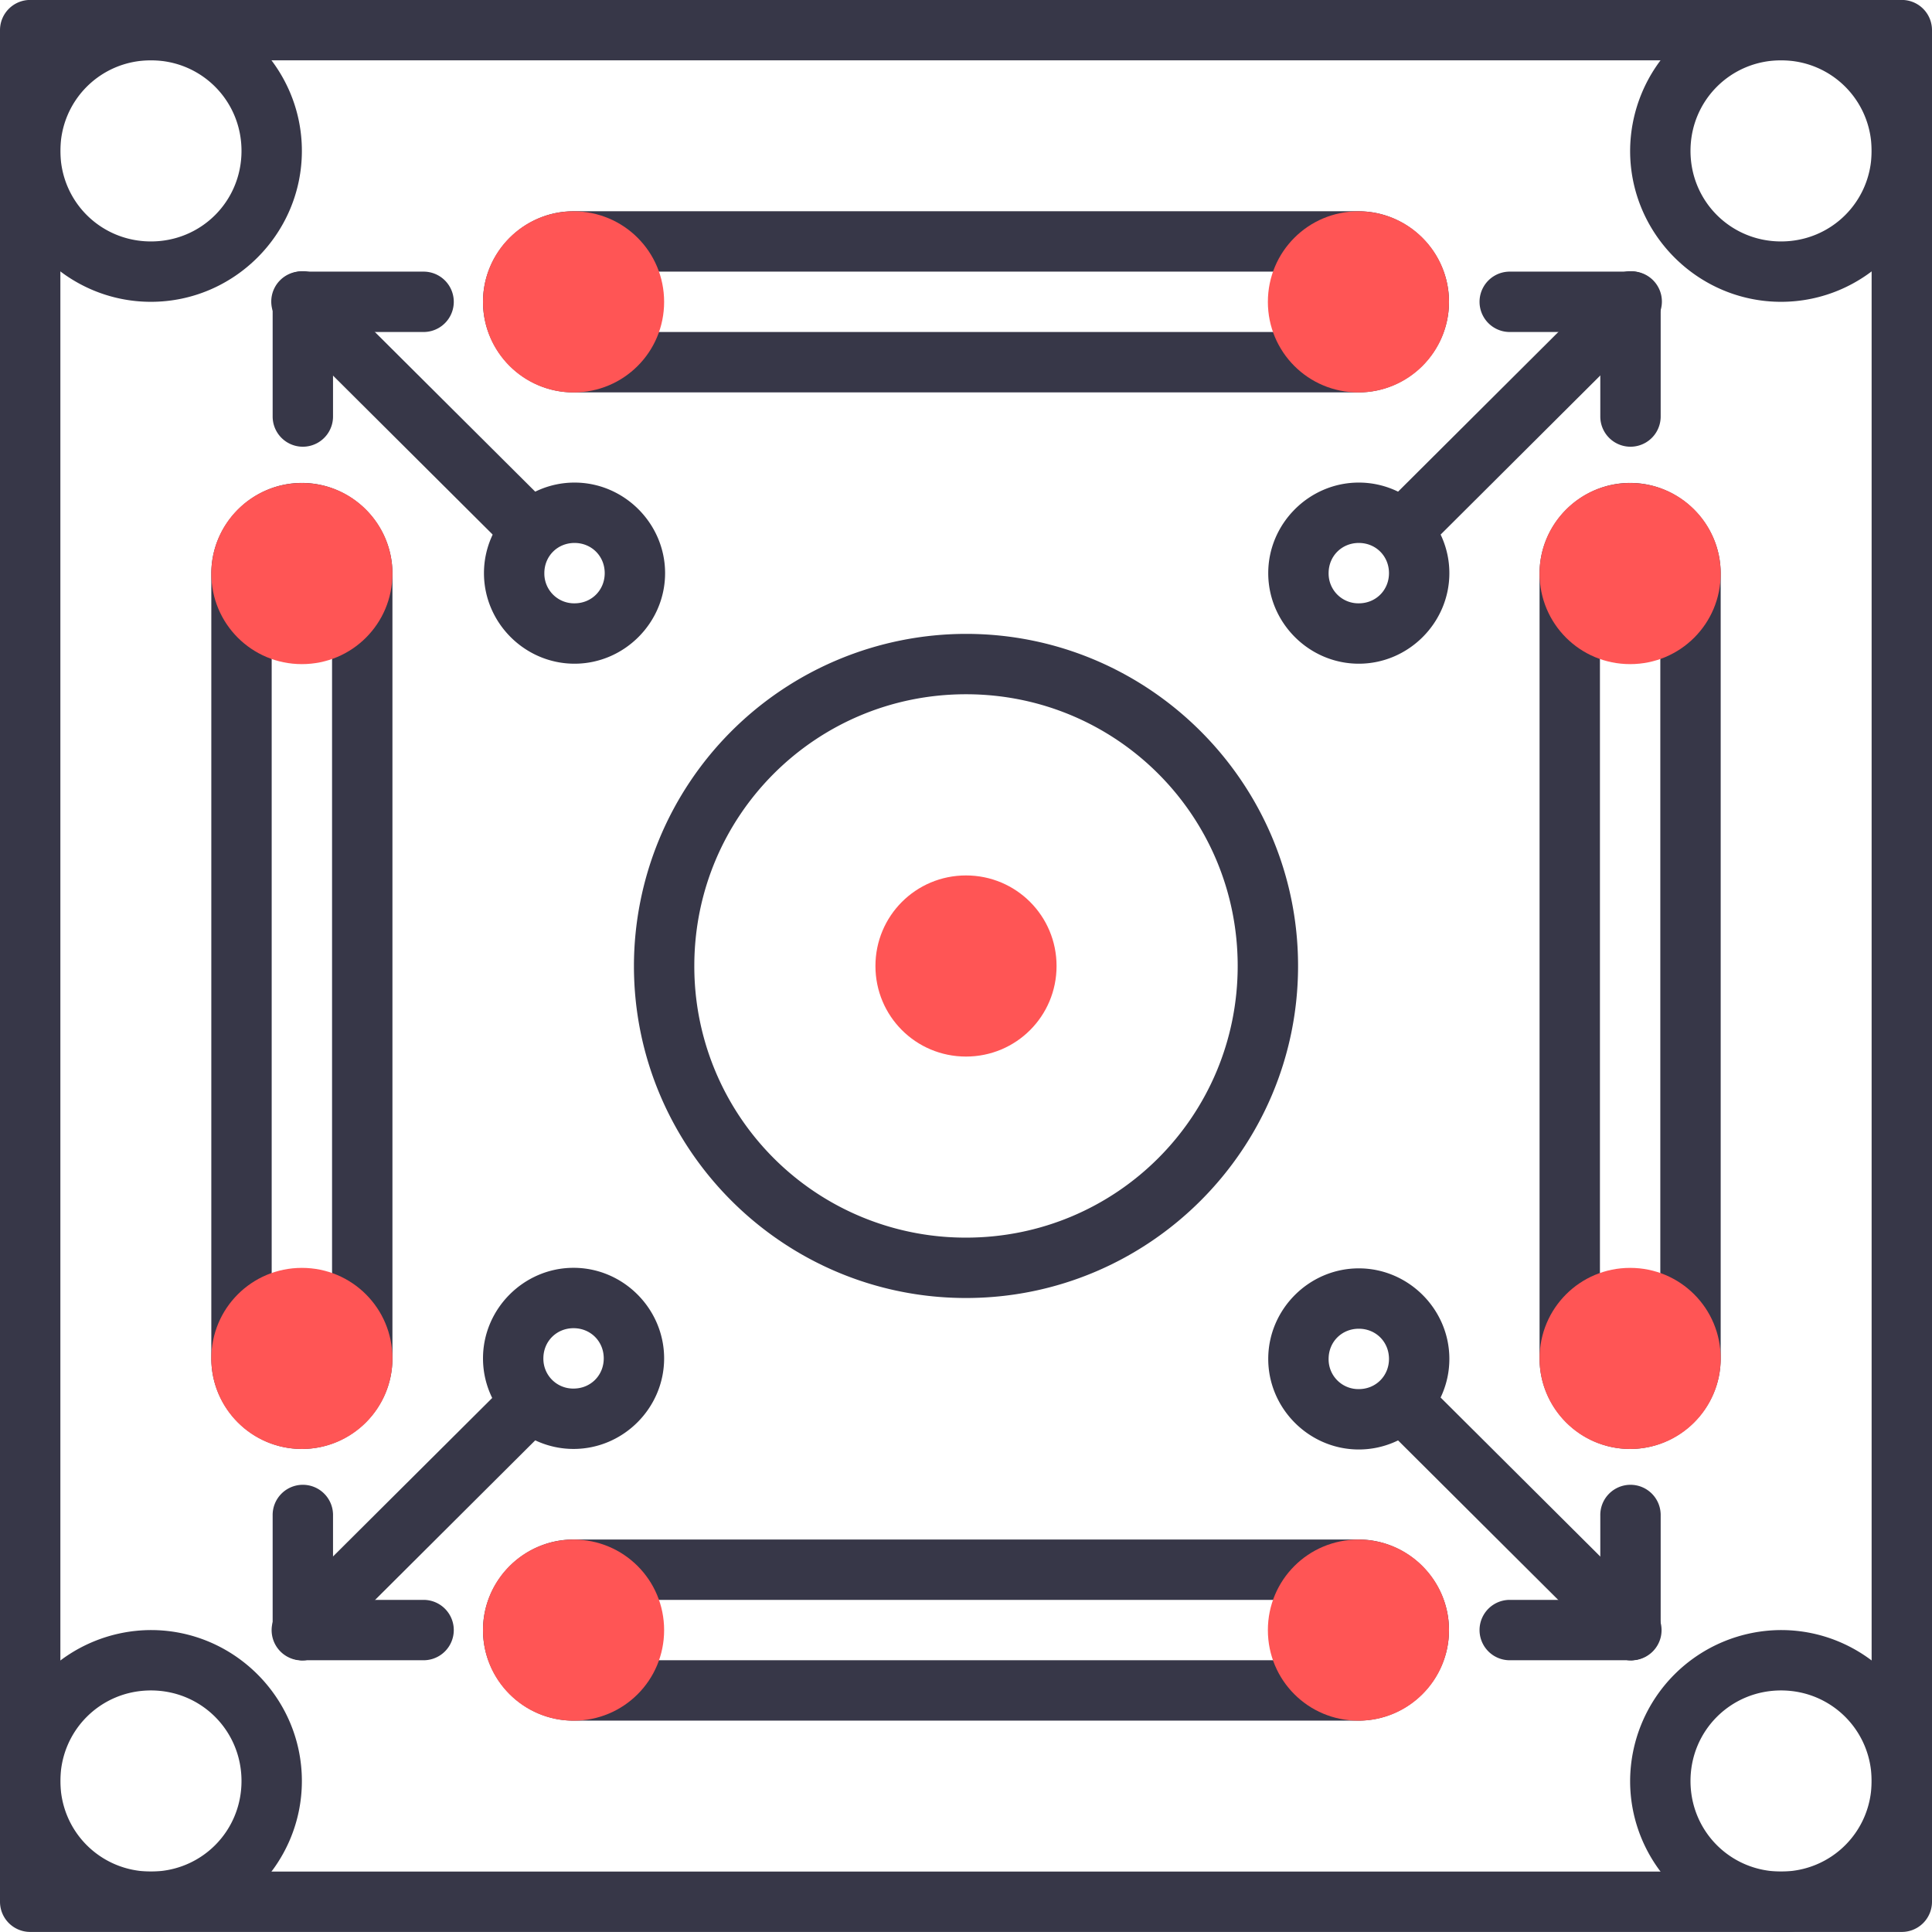 <?xml version="1.0" encoding="UTF-8"?>
<svg xmlns="http://www.w3.org/2000/svg" width="32" height="32" id="game" viewBox="0 0 32 32">
<title>DKCA</title>
<g color="#000"><path fill="#373748" d="M.5 1020.361a.5.5 0 0 0-.5.5v31a.5.5 0 0 0 .5.5h31a.5.5 0 0 0 .5-.5v-31a.5.5 0 0 0-.5-.5H.5zm.5 1h30v30H1v-30z" font-family="sans-serif" font-weight="400" overflow="visible" style="line-height:normal;text-indent:0;text-align:start;text-decoration-line:none;text-decoration-style:solid;text-decoration-color:#000;text-transform:none;block-progression:tb;isolation:auto;mix-blend-mode:normal" transform="translate(0 -1020.362)"></path><path fill="#373748" d="M2.5 1020.361a2.508 2.508 0 0 0-2.5 2.5c0 1.375 1.125 2.5 2.5 2.5s2.5-1.125 2.5-2.5c0-1.374-1.125-2.5-2.5-2.5zm0 1c.834 0 1.5.666 1.5 1.5 0 .835-.666 1.5-1.5 1.5s-1.5-.665-1.5-1.5c0-.834.666-1.5 1.5-1.5zm27-1a2.508 2.508 0 0 0-2.5 2.5c0 1.375 1.125 2.5 2.5 2.5s2.5-1.125 2.5-2.5c0-1.374-1.125-2.5-2.5-2.5zm0 1c.834 0 1.5.666 1.5 1.5 0 .835-.666 1.5-1.5 1.5s-1.5-.665-1.5-1.5c0-.834.666-1.5 1.5-1.5zm-27 26a2.508 2.508 0 0 0-2.5 2.5c0 1.375 1.125 2.5 2.5 2.5s2.5-1.125 2.5-2.5-1.125-2.5-2.5-2.5zm0 1c.834 0 1.5.666 1.5 1.5 0 .835-.666 1.5-1.5 1.5s-1.5-.665-1.5-1.5c0-.834.666-1.5 1.5-1.5zm27-1a2.508 2.508 0 0 0-2.5 2.5c0 1.375 1.125 2.5 2.5 2.5s2.5-1.125 2.5-2.5-1.125-2.5-2.5-2.5zm0 1c.834 0 1.5.666 1.5 1.5 0 .835-.666 1.5-1.5 1.5s-1.5-.665-1.5-1.5c0-.834.666-1.5 1.5-1.5zm-13.5-17.5a5.508 5.508 0 0 0-5.5 5.5c0 3.032 2.468 5.5 5.5 5.5s5.5-2.468 5.5-5.5c0-3.031-2.468-5.5-5.5-5.5zm0 1c2.491 0 4.5 2.01 4.5 4.5 0 2.491-2.009 4.5-4.5 4.5a4.492 4.492 0 0 1-4.5-4.5c0-2.49 2.009-4.5 4.5-4.5zm-6.5-8c-.822 0-1.5.678-1.5 1.5 0 .823.678 1.5 1.5 1.5h13c.822 0 1.5-.677 1.5-1.5 0-.822-.678-1.5-1.5-1.5h-13zm0 1h13c.286 0 .5.215.5.5 0 .286-.214.5-.5.5h-13a.488.488 0 0 1-.5-.5c0-.285.214-.5.5-.5zm0 21c-.822 0-1.5.678-1.5 1.5 0 .823.678 1.5 1.5 1.5h13c.822 0 1.5-.677 1.5-1.5 0-.822-.678-1.5-1.5-1.5h-13zm0 1h13c.286 0 .5.215.5.5 0 .286-.214.5-.5.5h-13a.488.488 0 0 1-.5-.5c0-.285.214-.5.5-.5zm19-17c0-.822-.678-1.5-1.5-1.5s-1.5.678-1.5 1.5v13c0 .823.678 1.5 1.5 1.5s1.5-.677 1.5-1.5v-13zm-1 0v13c0 .286-.214.5-.5.5a.488.488 0 0 1-.5-.5v-13c0-.285.214-.5.5-.5.286 0 .5.215.5.5zm-21 0c0-.822-.678-1.5-1.5-1.5s-1.5.678-1.5 1.5v13c0 .823.678 1.5 1.5 1.5s1.5-.677 1.5-1.5v-13zm-1 0v13c0 .286-.214.5-.5.5a.488.488 0 0 1-.5-.5v-13c0-.285.214-.5.5-.5.286 0 .5.215.5.5z" font-family="sans-serif" font-weight="400" overflow="visible" style="line-height:normal;text-indent:0;text-align:start;text-decoration-line:none;text-decoration-style:solid;text-decoration-color:#000;text-transform:none;block-progression:tb;isolation:auto;mix-blend-mode:normal" transform="translate(0 -1020.362)"></path><path fill="#373748" fill-rule="evenodd" d="M5.008 1044.955a.5.5 0 0 0-.492.508v1.898a.5.5 0 1 0 1 0v-1.898a.5.5 0 0 0-.508-.508z" font-family="sans-serif" font-weight="400" overflow="visible" style="line-height:normal;text-indent:0;text-align:start;text-decoration-line:none;text-decoration-style:solid;text-decoration-color:#000;text-transform:none;block-progression:tb;isolation:auto;mix-blend-mode:normal" transform="translate(0 -1020.362)"></path><path fill="#373748" fill-rule="evenodd" d="M5.016 1046.861a.5.5 0 1 0 0 1h2a.5.5 0 1 0 0-1h-2z" font-family="sans-serif" font-weight="400" overflow="visible" style="line-height:normal;text-indent:0;text-align:start;text-decoration-line:none;text-decoration-style:solid;text-decoration-color:#000;text-transform:none;block-progression:tb;isolation:auto;mix-blend-mode:normal" transform="translate(0 -1020.362)"></path><path fill="#373748" fill-rule="evenodd" d="M8.682 1043.182a.5.5 0 0 0-.344.15l-3.692 3.676a.5.5 0 1 0 .708.709l3.689-3.676a.5.5 0 0 0-.361-.86zm18.316 1.773a.5.5 0 0 0-.492.508v1.898a.5.5 0 1 0 1 0v-1.898a.5.5 0 0 0-.508-.508z" font-family="sans-serif" font-weight="400" overflow="visible" style="line-height:normal;text-indent:0;text-align:start;text-decoration-line:none;text-decoration-style:solid;text-decoration-color:#000;text-transform:none;block-progression:tb;isolation:auto;mix-blend-mode:normal" transform="translate(0 -1020.362)"></path><path fill="#373748" fill-rule="evenodd" d="M25.006 1046.861a.5.5 0 1 0 0 1h2a.5.5 0 1 0 0-1h-2z" font-family="sans-serif" font-weight="400" overflow="visible" style="line-height:normal;text-indent:0;text-align:start;text-decoration-line:none;text-decoration-style:solid;text-decoration-color:#000;text-transform:none;block-progression:tb;isolation:auto;mix-blend-mode:normal" transform="translate(0 -1020.362)"></path><path fill="#373748" fill-rule="evenodd" d="M23.324 1043.182a.5.5 0 0 0-.347.859l3.691 3.676a.5.5 0 1 0 .705-.71l-3.69-3.675a.5.5 0 0 0-.359-.15z" font-family="sans-serif" font-weight="400" overflow="visible" style="line-height:normal;text-indent:0;text-align:start;text-decoration-line:none;text-decoration-style:solid;text-decoration-color:#000;text-transform:none;block-progression:tb;isolation:auto;mix-blend-mode:normal" transform="translate(0 -1020.362)"></path><path fill="#373748" d="M22.506 1041.37c-.823 0-1.5.677-1.5 1.5 0 .822.677 1.5 1.5 1.5.822 0 1.5-.678 1.5-1.5 0-.823-.678-1.5-1.5-1.5zm0 1c.282 0 .5.217.5.5 0 .281-.218.5-.5.5a.493.493 0 0 1-.5-.5c0-.283.218-.5.5-.5z" font-family="sans-serif" font-weight="400" overflow="visible" style="line-height:normal;text-indent:0;text-align:start;text-decoration-line:none;text-decoration-style:solid;text-decoration-color:#000;text-transform:none;block-progression:tb;isolation:auto;mix-blend-mode:normal" transform="translate(0 -1020.362)"></path><path fill="#373748" fill-rule="evenodd" d="M26.998 1024.855a.5.5 0 0 0-.492.506v1.9a.5.5 0 1 0 1 0v-1.9a.5.5 0 0 0-.508-.506z" font-family="sans-serif" font-weight="400" overflow="visible" style="line-height:normal;text-indent:0;text-align:start;text-decoration-line:none;text-decoration-style:solid;text-decoration-color:#000;text-transform:none;block-progression:tb;isolation:auto;mix-blend-mode:normal" transform="translate(0 -1020.362)"></path><path fill="#373748" fill-rule="evenodd" d="M25.006 1024.861a.5.5 0 1 0 0 1h2a.5.5 0 1 0 0-1h-2z" font-family="sans-serif" font-weight="400" overflow="visible" style="line-height:normal;text-indent:0;text-align:start;text-decoration-line:none;text-decoration-style:solid;text-decoration-color:#000;text-transform:none;block-progression:tb;isolation:auto;mix-blend-mode:normal" transform="translate(0 -1020.362)"></path><path fill="#373748" fill-rule="evenodd" d="M27.012 1024.857a.5.5 0 0 0-.344.15l-3.691 3.677a.5.5 0 1 0 .707.709l3.689-3.676a.5.5 0 0 0-.361-.86z" font-family="sans-serif" font-weight="400" overflow="visible" style="line-height:normal;text-indent:0;text-align:start;text-decoration-line:none;text-decoration-style:solid;text-decoration-color:#000;text-transform:none;block-progression:tb;isolation:auto;mix-blend-mode:normal" transform="translate(0 -1020.362)"></path><path fill="#373748" d="M22.506 1028.355c-.823 0-1.5.678-1.5 1.5 0 .823.677 1.5 1.5 1.5.822 0 1.5-.677 1.5-1.5 0-.822-.678-1.5-1.5-1.5zm0 1c.282 0 .5.218.5.5 0 .282-.218.5-.5.5a.493.493 0 0 1-.5-.5c0-.282.218-.5.5-.5z" font-family="sans-serif" font-weight="400" overflow="visible" style="line-height:normal;text-indent:0;text-align:start;text-decoration-line:none;text-decoration-style:solid;text-decoration-color:#000;text-transform:none;block-progression:tb;isolation:auto;mix-blend-mode:normal" transform="translate(0 -1020.362)"></path><path fill="#373748" fill-rule="evenodd" d="M5.008 1024.855a.5.5 0 0 0-.492.506v1.9a.5.5 0 1 0 1 0v-1.9a.5.5 0 0 0-.508-.506z" font-family="sans-serif" font-weight="400" overflow="visible" style="line-height:normal;text-indent:0;text-align:start;text-decoration-line:none;text-decoration-style:solid;text-decoration-color:#000;text-transform:none;block-progression:tb;isolation:auto;mix-blend-mode:normal" transform="translate(0 -1020.362)"></path><path fill="#373748" fill-rule="evenodd" d="M5.016 1024.861a.5.5 0 1 0 0 1h2a.5.5 0 1 0 0-1h-2z" font-family="sans-serif" font-weight="400" overflow="visible" style="line-height:normal;text-indent:0;text-align:start;text-decoration-line:none;text-decoration-style:solid;text-decoration-color:#000;text-transform:none;block-progression:tb;isolation:auto;mix-blend-mode:normal" transform="translate(0 -1020.362)"></path><path fill="#373748" fill-rule="evenodd" d="M4.994 1024.857a.5.5 0 0 0-.348.86l3.692 3.676a.5.5 0 1 0 .705-.71l-3.69-3.675a.5.5 0 0 0-.359-.15z" font-family="sans-serif" font-weight="400" overflow="visible" style="line-height:normal;text-indent:0;text-align:start;text-decoration-line:none;text-decoration-style:solid;text-decoration-color:#000;text-transform:none;block-progression:tb;isolation:auto;mix-blend-mode:normal" transform="translate(0 -1020.362)"></path><path fill="#373748" d="M9.516 1028.355c-.823 0-1.5.678-1.5 1.5 0 .823.677 1.5 1.5 1.5.822 0 1.5-.677 1.5-1.5 0-.822-.678-1.5-1.5-1.5zm0 1c.282 0 .5.218.5.5 0 .282-.218.5-.5.5a.493.493 0 0 1-.5-.5c0-.282.218-.5.5-.5z" font-family="sans-serif" font-weight="400" overflow="visible" style="line-height:normal;text-indent:0;text-align:start;text-decoration-line:none;text-decoration-style:solid;text-decoration-color:#000;text-transform:none;block-progression:tb;isolation:auto;mix-blend-mode:normal" transform="translate(0 -1020.362)"></path><path fill="#f55" d="M9.5 1045.862c.831 0 1.5.67 1.5 1.5 0 .831-.669 1.5-1.5 1.5s-1.5-.669-1.5-1.5c0-.83.669-1.5 1.5-1.5z" overflow="visible" style="isolation:auto;mix-blend-mode:normal" transform="translate(0 -1020.362)"></path><path fill="#373748" d="M9.5 1041.361c-.823 0-1.5.678-1.5 1.5 0 .823.677 1.5 1.5 1.5s1.5-.677 1.5-1.5c0-.822-.677-1.5-1.5-1.5zm0 1c.282 0 .5.218.5.5 0 .282-.218.5-.5.5a.493.493 0 0 1-.5-.5c0-.282.218-.5.5-.5z" font-family="sans-serif" font-weight="400" overflow="visible" style="line-height:normal;text-indent:0;text-align:start;text-decoration-line:none;text-decoration-style:solid;text-decoration-color:#000;text-transform:none;block-progression:tb;isolation:auto;mix-blend-mode:normal" transform="translate(0 -1020.362)"></path><path fill="#f55" d="M16 1034.862c.831 0 1.5.67 1.5 1.5 0 .831-.669 1.5-1.5 1.5s-1.5-.669-1.5-1.5c0-.83.669-1.5 1.5-1.5zm6.5 11c.831 0 1.5.67 1.5 1.5 0 .831-.669 1.5-1.5 1.5s-1.5-.669-1.5-1.5c0-.83.669-1.5 1.5-1.5zm4.5-4.5c.831 0 1.5.67 1.5 1.5 0 .831-.669 1.5-1.5 1.5s-1.5-.669-1.5-1.5c0-.83.669-1.5 1.5-1.5zm0-13c.831 0 1.5.67 1.5 1.5 0 .831-.669 1.5-1.5 1.5s-1.5-.669-1.5-1.5c0-.83.669-1.5 1.5-1.5zm-17.5-4.5c.831 0 1.5.67 1.5 1.5 0 .831-.669 1.5-1.5 1.5s-1.5-.669-1.5-1.5c0-.83.669-1.5 1.5-1.5zm13 0c.831 0 1.5.67 1.5 1.5 0 .831-.669 1.5-1.5 1.5s-1.5-.669-1.5-1.5c0-.83.669-1.5 1.5-1.5zm-17.5 17.5c.831 0 1.5.67 1.5 1.5 0 .831-.669 1.5-1.5 1.5s-1.5-.669-1.5-1.5c0-.83.669-1.5 1.5-1.5zm0-13c.831 0 1.5.67 1.5 1.5 0 .831-.669 1.5-1.5 1.5s-1.5-.669-1.5-1.5c0-.83.669-1.5 1.5-1.5z" overflow="visible" style="isolation:auto;mix-blend-mode:normal" transform="translate(0 -1020.362)"></path>
</g>
</svg>
